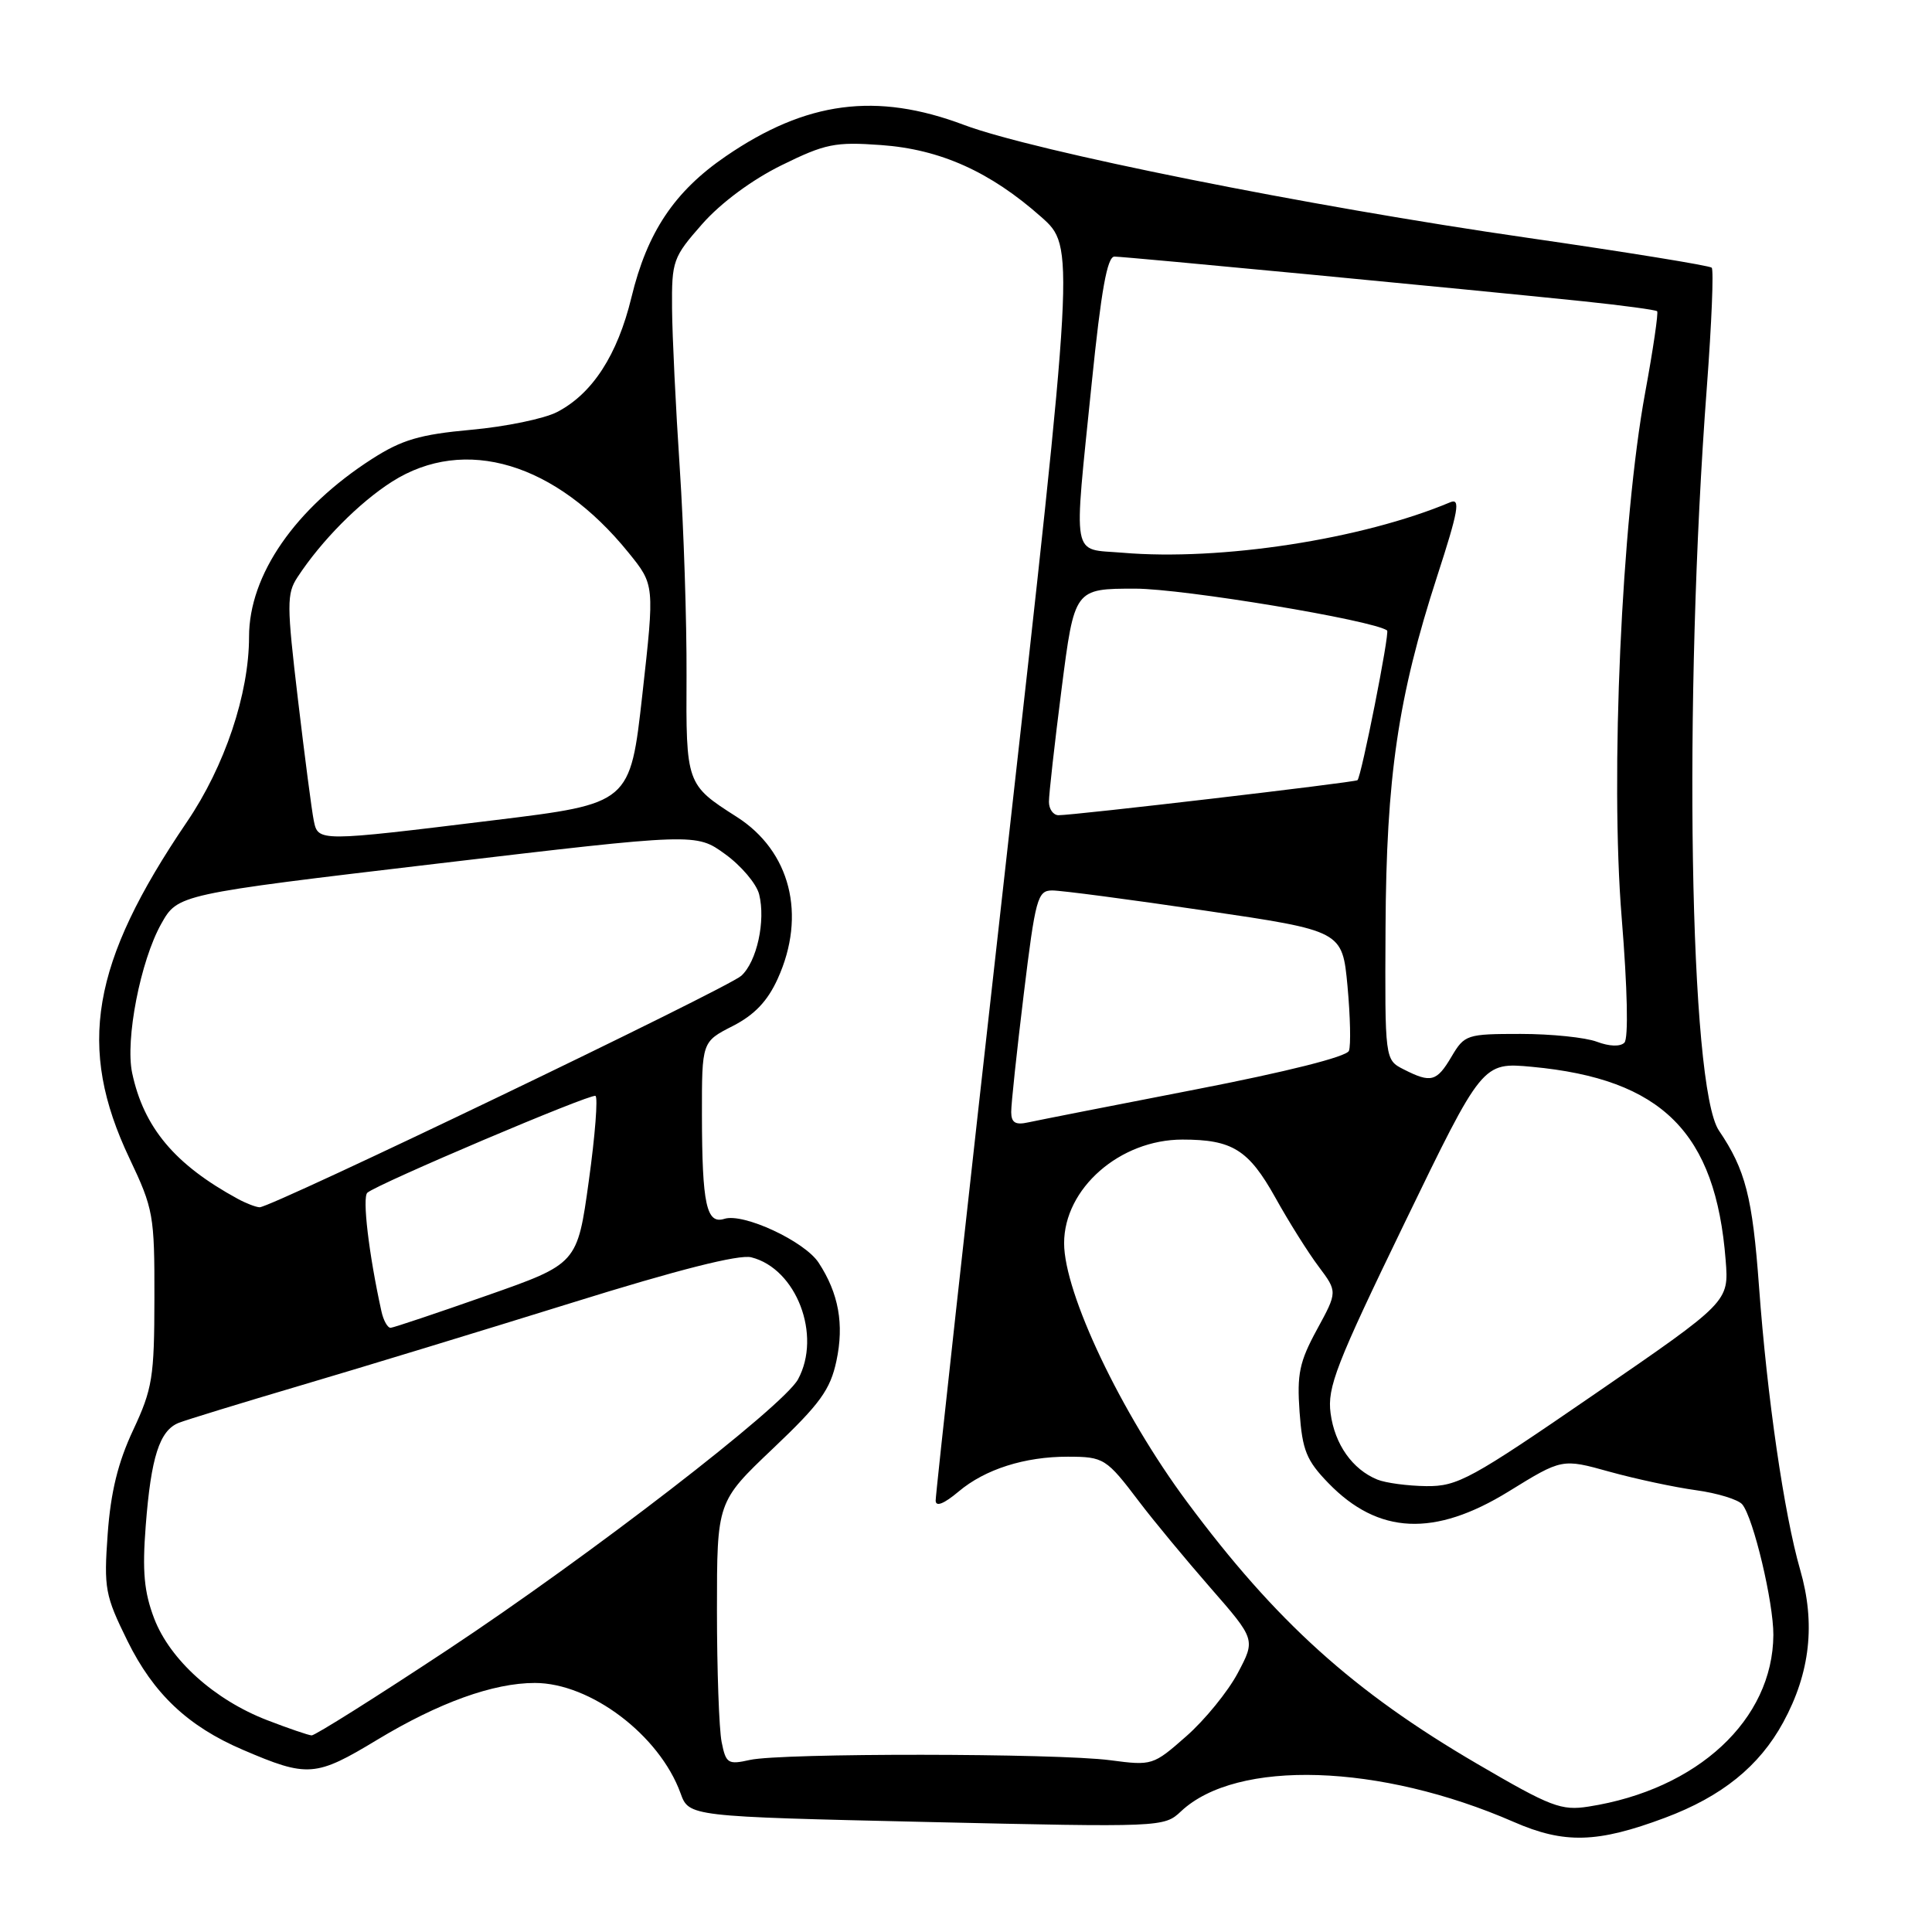 <?xml version="1.0" encoding="UTF-8" standalone="no"?>
<!DOCTYPE svg PUBLIC "-//W3C//DTD SVG 1.1//EN" "http://www.w3.org/Graphics/SVG/1.1/DTD/svg11.dtd" >
<svg xmlns="http://www.w3.org/2000/svg" xmlns:xlink="http://www.w3.org/1999/xlink" version="1.1" viewBox="0 0 256 256">
 <g >
 <path fill="currentColor"
d=" M 220.61 240.87 C 228.15 238.05 233.12 234.04 236.29 228.21 C 239.86 221.65 240.59 215.11 238.53 208.00 C 236.40 200.61 234.15 185.11 233.08 170.50 C 232.21 158.59 231.28 154.99 227.77 149.81 C 223.86 144.03 223.02 92.92 226.17 51.24 C 226.80 42.85 227.09 35.75 226.81 35.47 C 226.52 35.19 215.54 33.41 202.40 31.51 C 173.45 27.34 136.97 20.03 127.73 16.55 C 116.12 12.18 106.84 13.40 96.18 20.70 C 89.37 25.36 85.76 30.75 83.67 39.40 C 81.82 47.05 78.49 52.18 73.81 54.60 C 72.11 55.48 66.99 56.54 62.42 56.95 C 55.63 57.57 53.26 58.27 49.31 60.80 C 39.12 67.34 33.00 76.18 33.00 84.37 C 33.00 91.95 29.78 101.54 24.76 108.92 C 12.06 127.62 10.16 138.76 17.16 153.50 C 20.33 160.18 20.48 161.02 20.46 172.00 C 20.45 182.49 20.20 184.03 17.64 189.50 C 15.63 193.78 14.67 197.72 14.27 203.24 C 13.75 210.48 13.92 211.40 16.89 217.43 C 20.34 224.43 24.90 228.74 32.16 231.85 C 40.78 235.55 41.81 235.47 50.00 230.52 C 58.15 225.60 65.37 223.00 70.87 223.00 C 78.24 223.00 87.38 229.92 90.17 237.60 C 91.29 240.70 91.29 240.70 122.76 241.42 C 153.97 242.13 154.25 242.12 156.49 240.01 C 163.88 233.07 182.86 233.68 200.59 241.42 C 207.28 244.34 211.66 244.22 220.61 240.87 Z  M 195.79 233.75 C 179.34 224.15 169.07 214.88 157.28 199.00 C 148.54 187.23 141.00 171.36 141.00 164.73 C 141.00 157.48 148.39 151.00 156.68 151.00 C 163.29 151.00 165.44 152.34 168.98 158.67 C 170.76 161.88 173.35 166.00 174.73 167.83 C 177.23 171.17 177.23 171.17 174.50 176.18 C 172.18 180.44 171.84 182.07 172.20 187.10 C 172.57 192.18 173.11 193.52 176.02 196.52 C 182.63 203.34 190.08 203.68 199.90 197.63 C 206.98 193.26 206.98 193.26 213.27 195.01 C 216.73 195.97 221.89 197.07 224.73 197.46 C 227.57 197.85 230.33 198.70 230.86 199.34 C 232.34 201.13 235.00 212.33 234.98 216.64 C 234.91 227.87 224.94 237.13 210.50 239.38 C 206.88 239.95 205.49 239.42 195.79 233.75 Z  M 95.62 230.83 C 95.28 229.13 95.00 221.28 95.00 213.37 C 95.00 198.99 95.00 198.99 102.43 191.93 C 108.66 186.02 110.02 184.14 110.83 180.33 C 111.87 175.47 111.13 171.37 108.47 167.31 C 106.61 164.47 98.51 160.70 95.99 161.50 C 93.61 162.26 93.03 159.60 93.01 147.77 C 93.00 138.04 93.00 138.04 97.08 135.96 C 99.97 134.48 101.70 132.67 103.05 129.69 C 106.89 121.24 104.74 112.76 97.59 108.22 C 90.94 103.98 90.89 103.86 90.97 89.50 C 91.00 82.35 90.60 69.97 90.07 62.00 C 89.54 54.02 89.08 44.53 89.05 40.89 C 89.00 34.56 89.17 34.09 93.05 29.68 C 95.52 26.88 99.63 23.83 103.55 21.90 C 109.36 19.04 110.65 18.78 116.74 19.22 C 124.60 19.78 131.22 22.76 137.97 28.75 C 142.44 32.72 142.44 32.72 133.20 115.11 C 128.11 160.42 123.96 198.10 123.98 198.84 C 123.99 199.70 125.08 199.27 127.03 197.63 C 130.53 194.68 135.79 193.01 141.50 193.02 C 146.27 193.03 146.59 193.23 150.96 199.00 C 152.83 201.47 157.07 206.59 160.37 210.37 C 166.37 217.24 166.37 217.24 164.01 221.69 C 162.71 224.14 159.64 227.91 157.19 230.06 C 152.80 233.93 152.65 233.97 147.12 233.24 C 139.99 232.30 103.53 232.27 99.37 233.20 C 96.46 233.85 96.19 233.68 95.62 230.83 Z  M 35.42 227.94 C 28.43 225.25 22.53 219.94 20.43 214.46 C 19.09 210.94 18.84 208.22 19.31 202.16 C 20.01 193.08 21.14 189.56 23.67 188.54 C 24.68 188.14 32.02 185.89 40.00 183.53 C 47.98 181.18 64.08 176.26 75.79 172.62 C 89.83 168.24 97.93 166.19 99.55 166.60 C 105.53 168.10 108.91 176.94 105.74 182.77 C 103.78 186.36 78.13 206.15 59.29 218.62 C 49.82 224.88 41.72 229.98 41.29 229.95 C 40.85 229.92 38.22 229.02 35.42 227.94 Z  M 182.50 196.05 C 179.20 194.70 176.86 191.39 176.31 187.27 C 175.85 183.85 177.04 180.78 186.11 162.06 C 196.43 140.75 196.43 140.75 203.00 141.36 C 220.24 142.97 227.34 150.06 228.66 167.00 C 229.09 172.50 229.09 172.50 211.29 184.73 C 194.89 196.01 193.15 196.96 189.00 196.92 C 186.53 196.89 183.60 196.50 182.50 196.05 Z  M 50.54 173.75 C 48.87 166.18 47.98 158.64 48.68 158.04 C 50.08 156.84 78.21 144.90 78.90 145.21 C 79.25 145.37 78.86 150.44 78.02 156.48 C 76.50 167.46 76.50 167.46 64.50 171.67 C 57.90 173.99 52.17 175.91 51.77 175.94 C 51.37 175.97 50.81 174.99 50.54 173.75 Z  M 31.50 158.85 C 23.16 154.31 19.05 149.41 17.51 142.17 C 16.58 137.76 18.61 127.33 21.36 122.42 C 23.56 118.50 23.56 118.50 57.89 114.44 C 92.23 110.38 92.23 110.38 96.09 113.18 C 98.22 114.72 100.24 117.11 100.59 118.50 C 101.47 122.02 100.29 127.43 98.22 129.30 C 96.37 130.97 35.92 160.02 34.40 159.97 C 33.90 159.95 32.60 159.45 31.50 158.85 Z  M 133.99 147.36 C 133.98 146.34 134.73 139.31 135.65 131.75 C 137.20 119.02 137.48 118.00 139.41 117.99 C 140.56 117.98 149.68 119.18 159.68 120.66 C 177.86 123.34 177.86 123.34 178.55 130.65 C 178.92 134.67 179.01 138.53 178.74 139.24 C 178.44 140.02 170.53 142.01 158.37 144.37 C 147.44 146.49 137.49 148.45 136.25 148.72 C 134.55 149.10 134.00 148.76 133.99 147.36 Z  M 186.00 141.70 C 183.50 140.43 183.50 140.43 183.59 122.96 C 183.69 102.94 185.24 92.36 190.43 76.36 C 193.25 67.68 193.55 65.97 192.17 66.55 C 180.50 71.46 161.75 74.35 148.75 73.24 C 141.89 72.66 142.24 74.59 144.66 50.75 C 145.91 38.48 146.71 34.00 147.67 34.00 C 149.07 34.00 194.22 38.31 209.87 39.93 C 215.02 40.47 219.39 41.06 219.58 41.24 C 219.76 41.43 219.05 46.29 217.99 52.04 C 214.87 69.01 213.35 102.83 214.88 121.58 C 215.65 131.05 215.79 137.61 215.24 138.16 C 214.69 138.71 213.25 138.66 211.60 138.04 C 210.10 137.47 205.55 137.00 201.49 137.00 C 194.35 137.00 194.06 137.10 192.34 140.00 C 190.37 143.34 189.62 143.54 186.00 141.70 Z  M 41.58 108.75 C 41.32 107.51 40.38 100.29 39.48 92.69 C 37.99 80.10 37.98 78.67 39.42 76.48 C 42.58 71.65 47.60 66.59 51.95 63.82 C 61.59 57.70 73.66 61.32 83.30 73.25 C 86.74 77.50 86.74 77.50 85.12 91.99 C 83.50 106.48 83.50 106.48 65.50 108.68 C 42.20 111.54 42.15 111.54 41.58 108.75 Z  M 138.99 106.25 C 138.98 105.29 139.74 98.54 140.67 91.25 C 142.37 78.00 142.37 78.00 150.43 78.00 C 156.77 78.00 181.94 82.18 183.80 83.54 C 184.17 83.82 180.37 103.00 179.87 103.38 C 179.46 103.68 142.23 108.04 140.25 108.02 C 139.56 108.01 138.99 107.21 138.99 106.25 Z "/>
</g>
</svg>